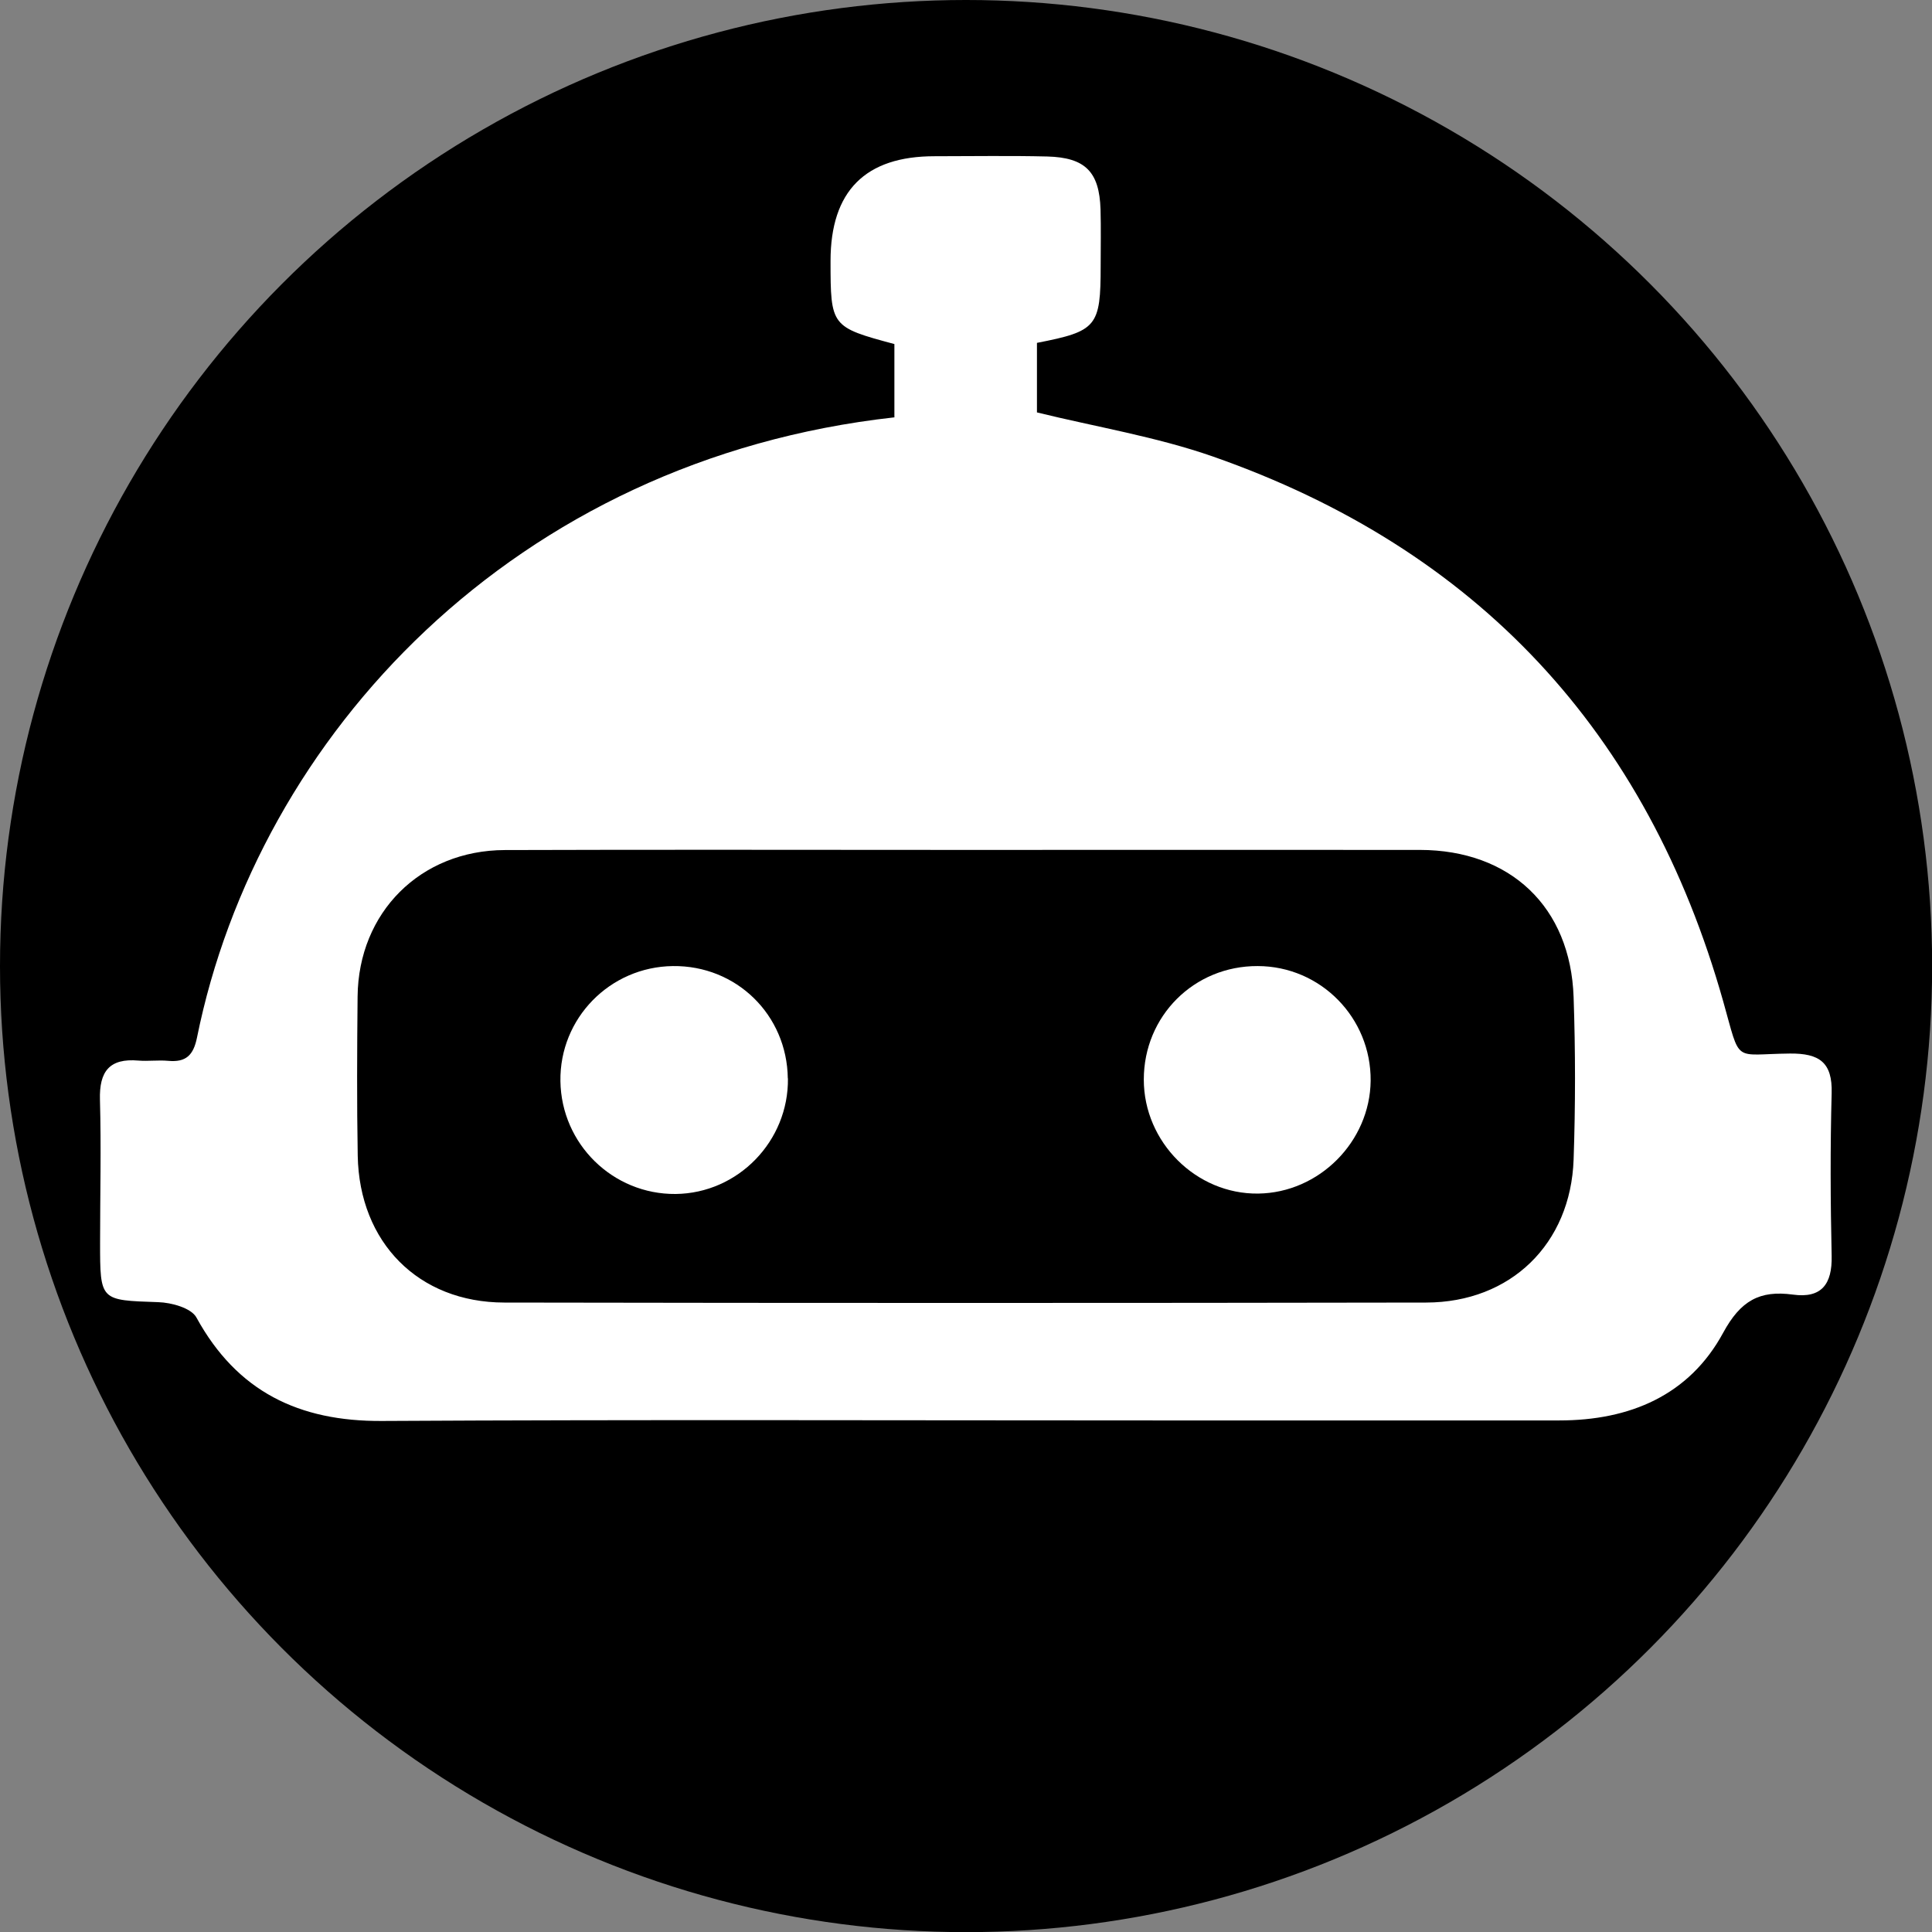 <?xml version="1.0" encoding="UTF-8"?>
<svg id="Layer_2" data-name="Layer 2" xmlns="http://www.w3.org/2000/svg" viewBox="0 0 145.55 145.55">
  <rect x="0" y="0" width="145.55" height="145.55" fill="#808080" stroke="none"/>
  <defs>
    <style>
      .cls-1 {
        fill: #000;
      }

      .cls-1, .cls-2 {
        stroke-width: 0px;
      }

      .cls-2 {
        fill: #fff;
      }
    </style>
  </defs>
  <g id="Layer_1-2" data-name="Layer 1">
    <g>
      <circle class="cls-1" cx="72.78" cy="72.78" r="72.78"/>
      <path class="cls-2" d="M67.38,31.41v-5.49c-4.77-1.28-4.81-1.33-4.81-6.26q0-7.9,7.85-7.89c2.83,0,5.66-.05,8.49.02,2.86.08,3.91,1.16,4,3.98.04,1.41.01,2.83.01,4.25,0,4.59-.28,4.93-4.8,5.81v5.24c4.44,1.09,8.98,1.83,13.25,3.32,19.92,6.97,32.72,20.75,38.45,41.05,1.35,4.77.68,3.97,5.03,3.93,2.21-.02,3.21.66,3.14,3-.11,4.08-.09,8.16,0,12.24.05,2.13-.76,3.22-2.92,2.92-2.51-.34-3.94.46-5.25,2.87-2.56,4.73-7.05,6.61-12.34,6.61-10.16,0-20.32,0-30.48,0-19.41,0-38.81-.07-58.22.04-6.26.04-10.92-2.21-13.98-7.79-.39-.72-1.88-1.13-2.88-1.16-4.38-.15-4.38-.08-4.38-4.51,0-3.58.09-7.16-.01-10.74-.06-2.13.71-3.14,2.9-2.95.74.06,1.5-.05,2.25.02,1.33.12,1.89-.42,2.16-1.75,4.59-22.72,23.91-43.56,52.55-46.73ZM72.75,64.03c-11.57,0-23.15-.03-34.72.01-6.36.02-11.03,4.7-11.09,11.04-.04,4-.06,7.99.01,11.99.12,6.53,4.57,11.05,11.04,11.06,23.15.04,46.3.04,69.45,0,6.37-.01,10.89-4.42,11.11-10.77.14-4.08.14-8.16,0-12.24-.23-6.8-4.77-11.08-11.58-11.09-11.41-.01-22.82,0-34.22,0Z"/>
      <path class="cls-2" d="M59.36,81.24c.06,4.73-3.76,8.66-8.46,8.71-4.73.04-8.61-3.76-8.68-8.5-.07-4.73,3.72-8.61,8.47-8.67,4.78-.06,8.6,3.67,8.66,8.46Z"/>
      <path class="cls-2" d="M86.17,81.33c0-4.79,3.79-8.57,8.58-8.55,4.74.01,8.55,3.89,8.51,8.64-.05,4.59-3.88,8.44-8.47,8.5-4.67.06-8.62-3.87-8.62-8.59Z"/>
    </g>
  </g>
</svg>